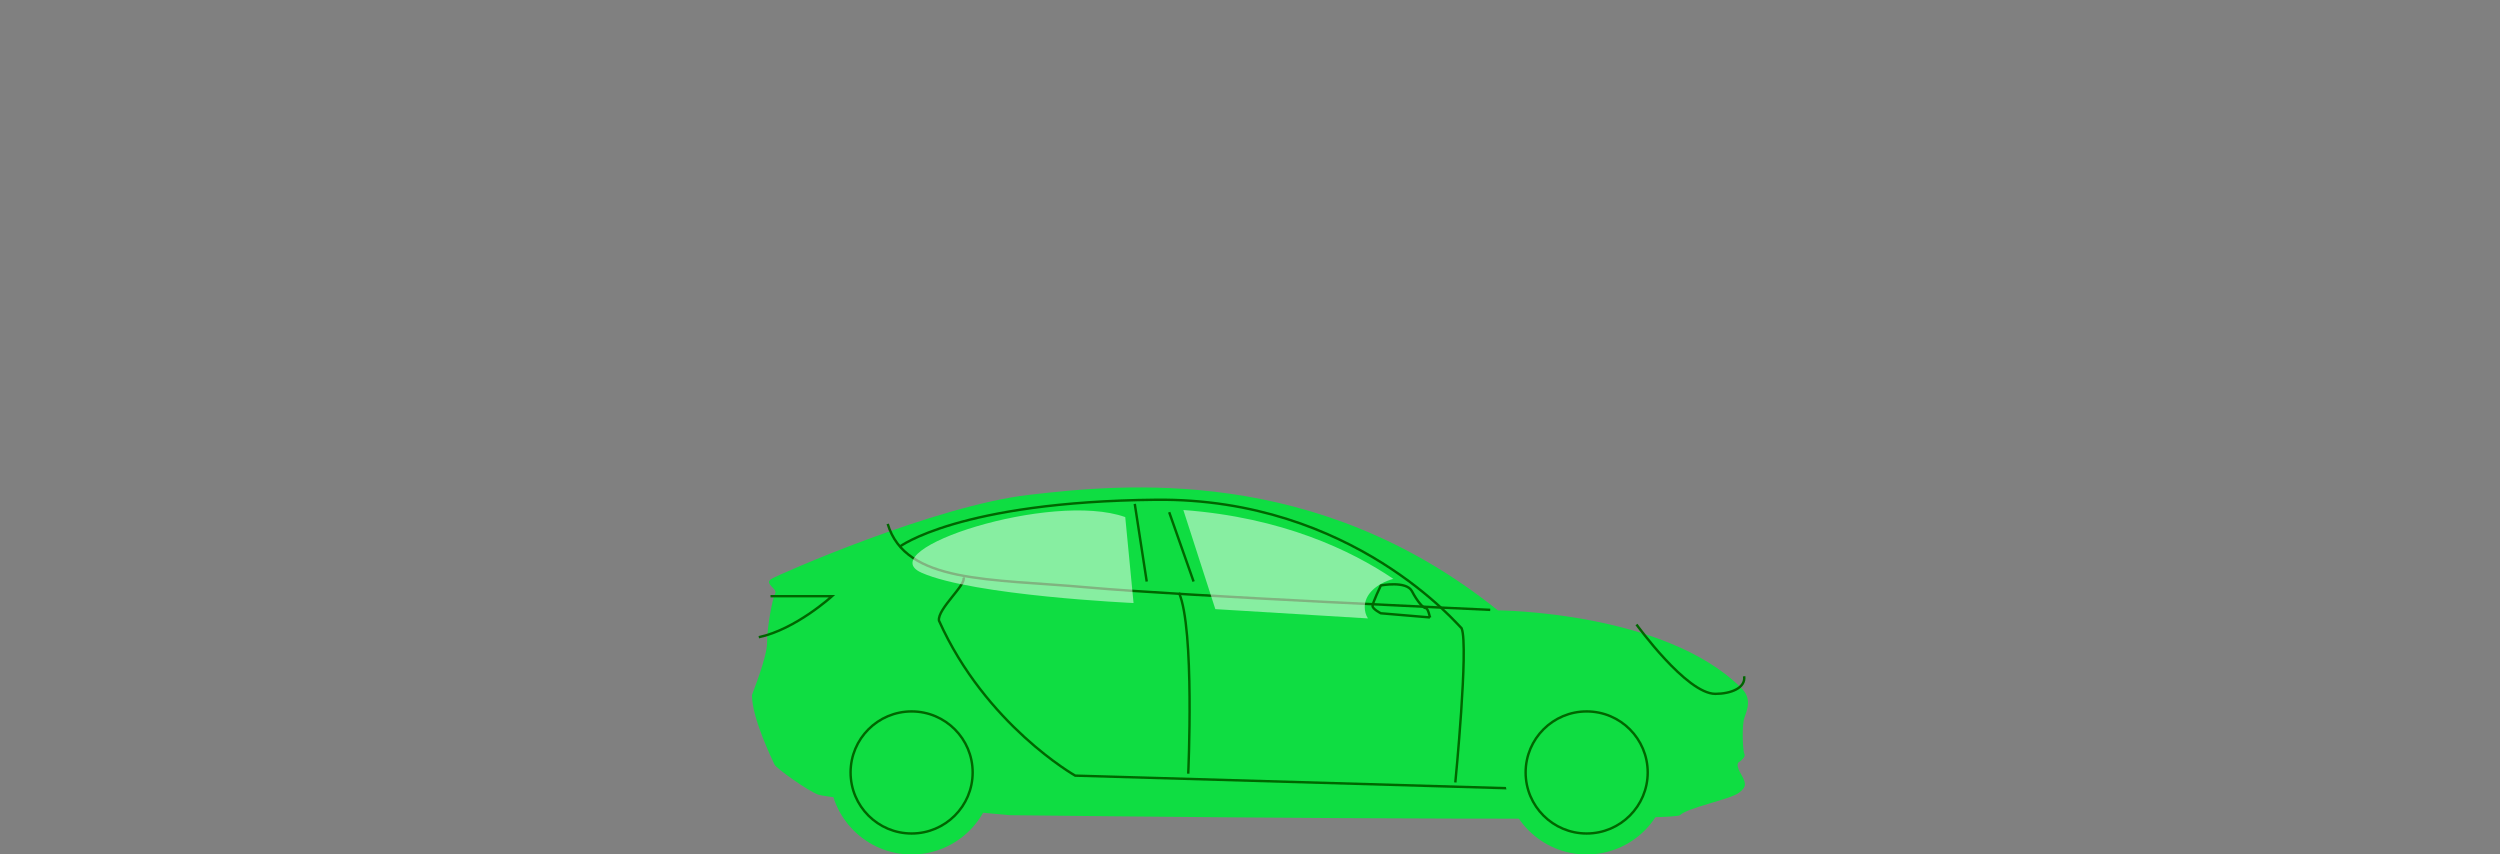 <svg version="1.1" id="Ebene_1" xmlns="http://www.w3.org/2000/svg" x="0" y="0" width="1024" height="350"
  xml:space="preserve">
  <rect width="100%" height="100%" fill="#808080" stroke="none"/>
  <style>
    .st1 {
      fill: #0fdd42
    }

    .st2 {
      fill: none;
      stroke: #060;
      stroke-miterlimit: 10
    }

    .st3 {
      opacity: .5;
      fill: #fff
    }
  </style>
  <path class="st1"
    d="M712.7 311.9s-2.2.4 0 4.4 3.3 5.6-.4 8.4c-3.7 2.8-20.9 6-24.2 9.2-3.3 3.2-274.7 0-274.7 0s-73.8-6.8-78.2-8.4c-4.4-1.6-17.3-10.8-18-12.4-.7-1.6-9.2-18.8-9.2-28.4 0-.4 6.2-15.2 6.2-21.6s2.2-18 3.3-20c1.1-2-4.8-4-1.5-6s67.2-30 105.4-34.4S539 190.1 613.5 250c0 0 67.9.4 99.5 31.6 4.8 4.4 2.6 9.2 1.5 12.4-1.1 3.2-.7 13.6 0 14.8s-1.8 3.1-1.8 3.1z" />
  <circle class="st1" cx="373.4" cy="316.4" r="33.6" />
  <path class="st2"
    d="M670.3 255.8s20.5 28.4 32.3 28.4c6.3 0 12.5-2.4 11.8-7.2M610.4 249.8s-124.9-5.6-164.9-9.2c-40-3.6-74.6-1.6-81.9-26" />
  <path class="st2"
    d="M596.1 320.5s5.5-55.9 2.6-63.1c-.7-.4-44.4-53.5-125.2-52.7-80.8.8-105.1 19.3-105.1 19.3M486.7 316.9s2.7-59.5-3.8-74.1" />
  <path class="st2"
    d="M618.8 322.9l-178.4-5.2s-36.7-20.8-55.8-63.5c-.7-4.8 11.6-15 10-17.7M315.6 244.2h25.2s-14.9 13.6-30 16.8M585.7 252.9l-20.1-1.7s-3.4-1.7-3.4-3 3.4-8.4 3.4-8.4 10.4-2 12.7 2.3c2.3 4.4 4.7 7 5.7 7 1 .1 1.7 3.8 1.7 3.8zM464.8 206.4l4.9 31.8M478.9 209.8l10 28.4" />
  <circle class="st2" cx="373.4" cy="316.4" r="25" />
  <circle class="st1" cx="649.9" cy="316.4" r="33.6" />
  <circle class="st2" cx="649.9" cy="316.4" r="25" />
  <path class="st3"
    d="M460.9 211.8l3.4 35.2s-65.6-3-86.8-12.4 53.2-33.6 83.4-22.8zM570.7 237.1c-17.3-11.7-45.6-25.2-86-28.2l13.1 40.6 62.5 3.8c-.9-1.4-1.3-3-1.3-4.6-.1-5.2 4.8-9.7 11.7-11.6z" />
</svg>